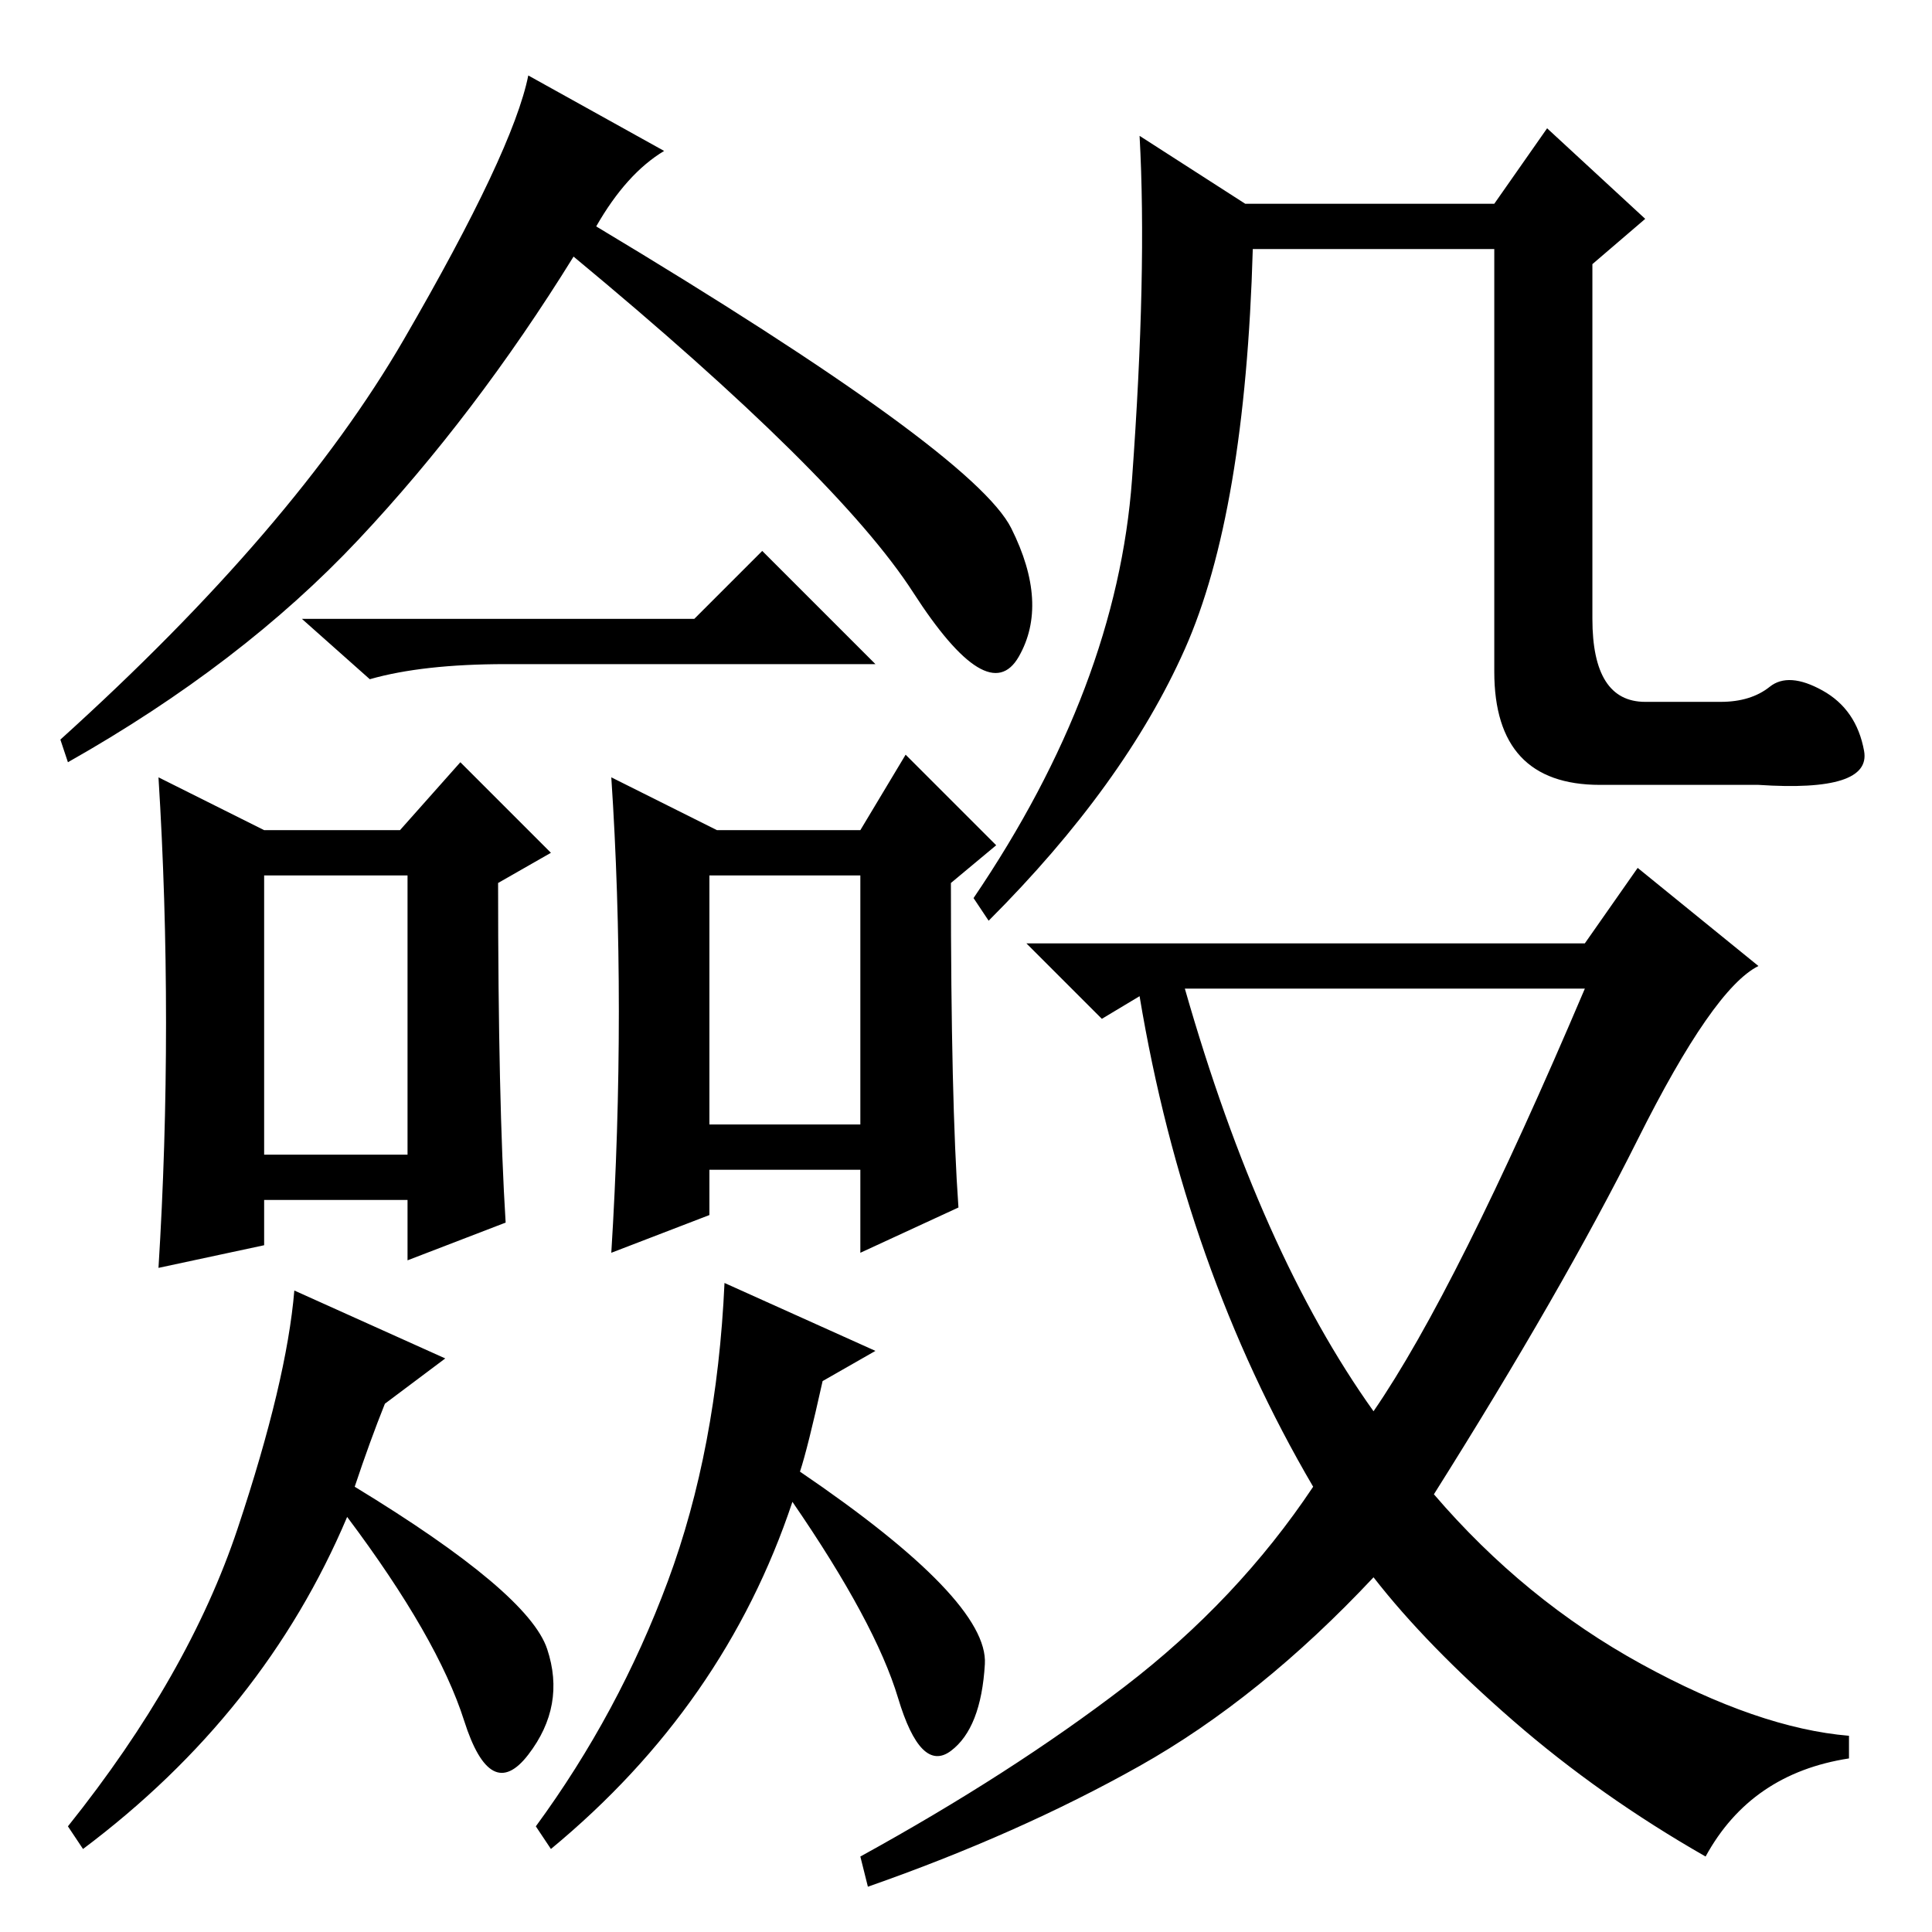 <?xml version="1.0" standalone="no"?>
<!DOCTYPE svg PUBLIC "-//W3C//DTD SVG 1.1//EN" "http://www.w3.org/Graphics/SVG/1.1/DTD/svg11.dtd" >
<svg xmlns="http://www.w3.org/2000/svg" xmlns:xlink="http://www.w3.org/1999/xlink" version="1.1" viewBox="0 -36 256 256">
  <g transform="matrix(1 0 0 -1 0 220)">
   <path fill="currentColor"
d="M234.5 165q2.5 2 7 -0.5t5.5 -8t-14 -4.5h-21q-14 0 -14 15v56h-32q-1 -35 -9 -53t-26 -36l-2 3q19 28 21 55.5t1 45.5l14 -9h33l7 10l13 -12l-7 -6v-47q0 -11 7 -11h10q4 0 6.5 2zM210 131l7 10l16 -13q-6 -3 -16 -23t-27 -47q12 -14 27.5 -22.5t27.5 -9.5v-3
q-13 -2 -19 -13q-14 8 -25.5 18t-18.5 19q-15 -16 -31 -25t-36 -16l-1 4q20 11 35 22.5t25 26.5q-17 29 -23 65l-5 -3l-10 10h74zM182 69q11 16 28 56h-53q10 -35 25 -56zM79 226q50 -30 55 -40t1 -17t-14 8.5t-45 44.5q-13 -21 -28.5 -37.5t-38.5 -29.5l-1 3q31 28 45.5 53
t16.5 35l18 -10q-5 -3 -9 -10zM92 174l9 9l15 -15h-49q-11 0 -18 -2l-9 8h52zM67 94l-13 -5v8h-19v-6l-14 -3q1 16 1 32.5t-1 32.5l14 -7h18l8 9l12 -12l-7 -4q0 -29 1 -45zM127 96l-13 -6v11h-20v-6l-13 -5q1 16 1 32t-1 31l14 -7h19l6 10l12 -12l-6 -5q0 -29 1 -43z
M54 140h-19v-37h19v37zM114 140h-20v-33h20v33zM47 59q23 -14 25.5 -21.5t-2.5 -14t-8.5 4.5t-15.5 27q-11 -26 -35 -44l-2 3q16 20 22.5 39.5t7.5 31.5l20 -9l-8 -6q-2 -5 -4 -11zM106 61q25 -17 24.5 -25.5t-4.5 -11.5t-7 7t-14 26q-9 -27 -32 -46l-2 3q11 15 17.5 32.5
t7.5 39.5l20 -9l-7 -4q-2 -9 -3 -12z" />
  </g>

</svg>
